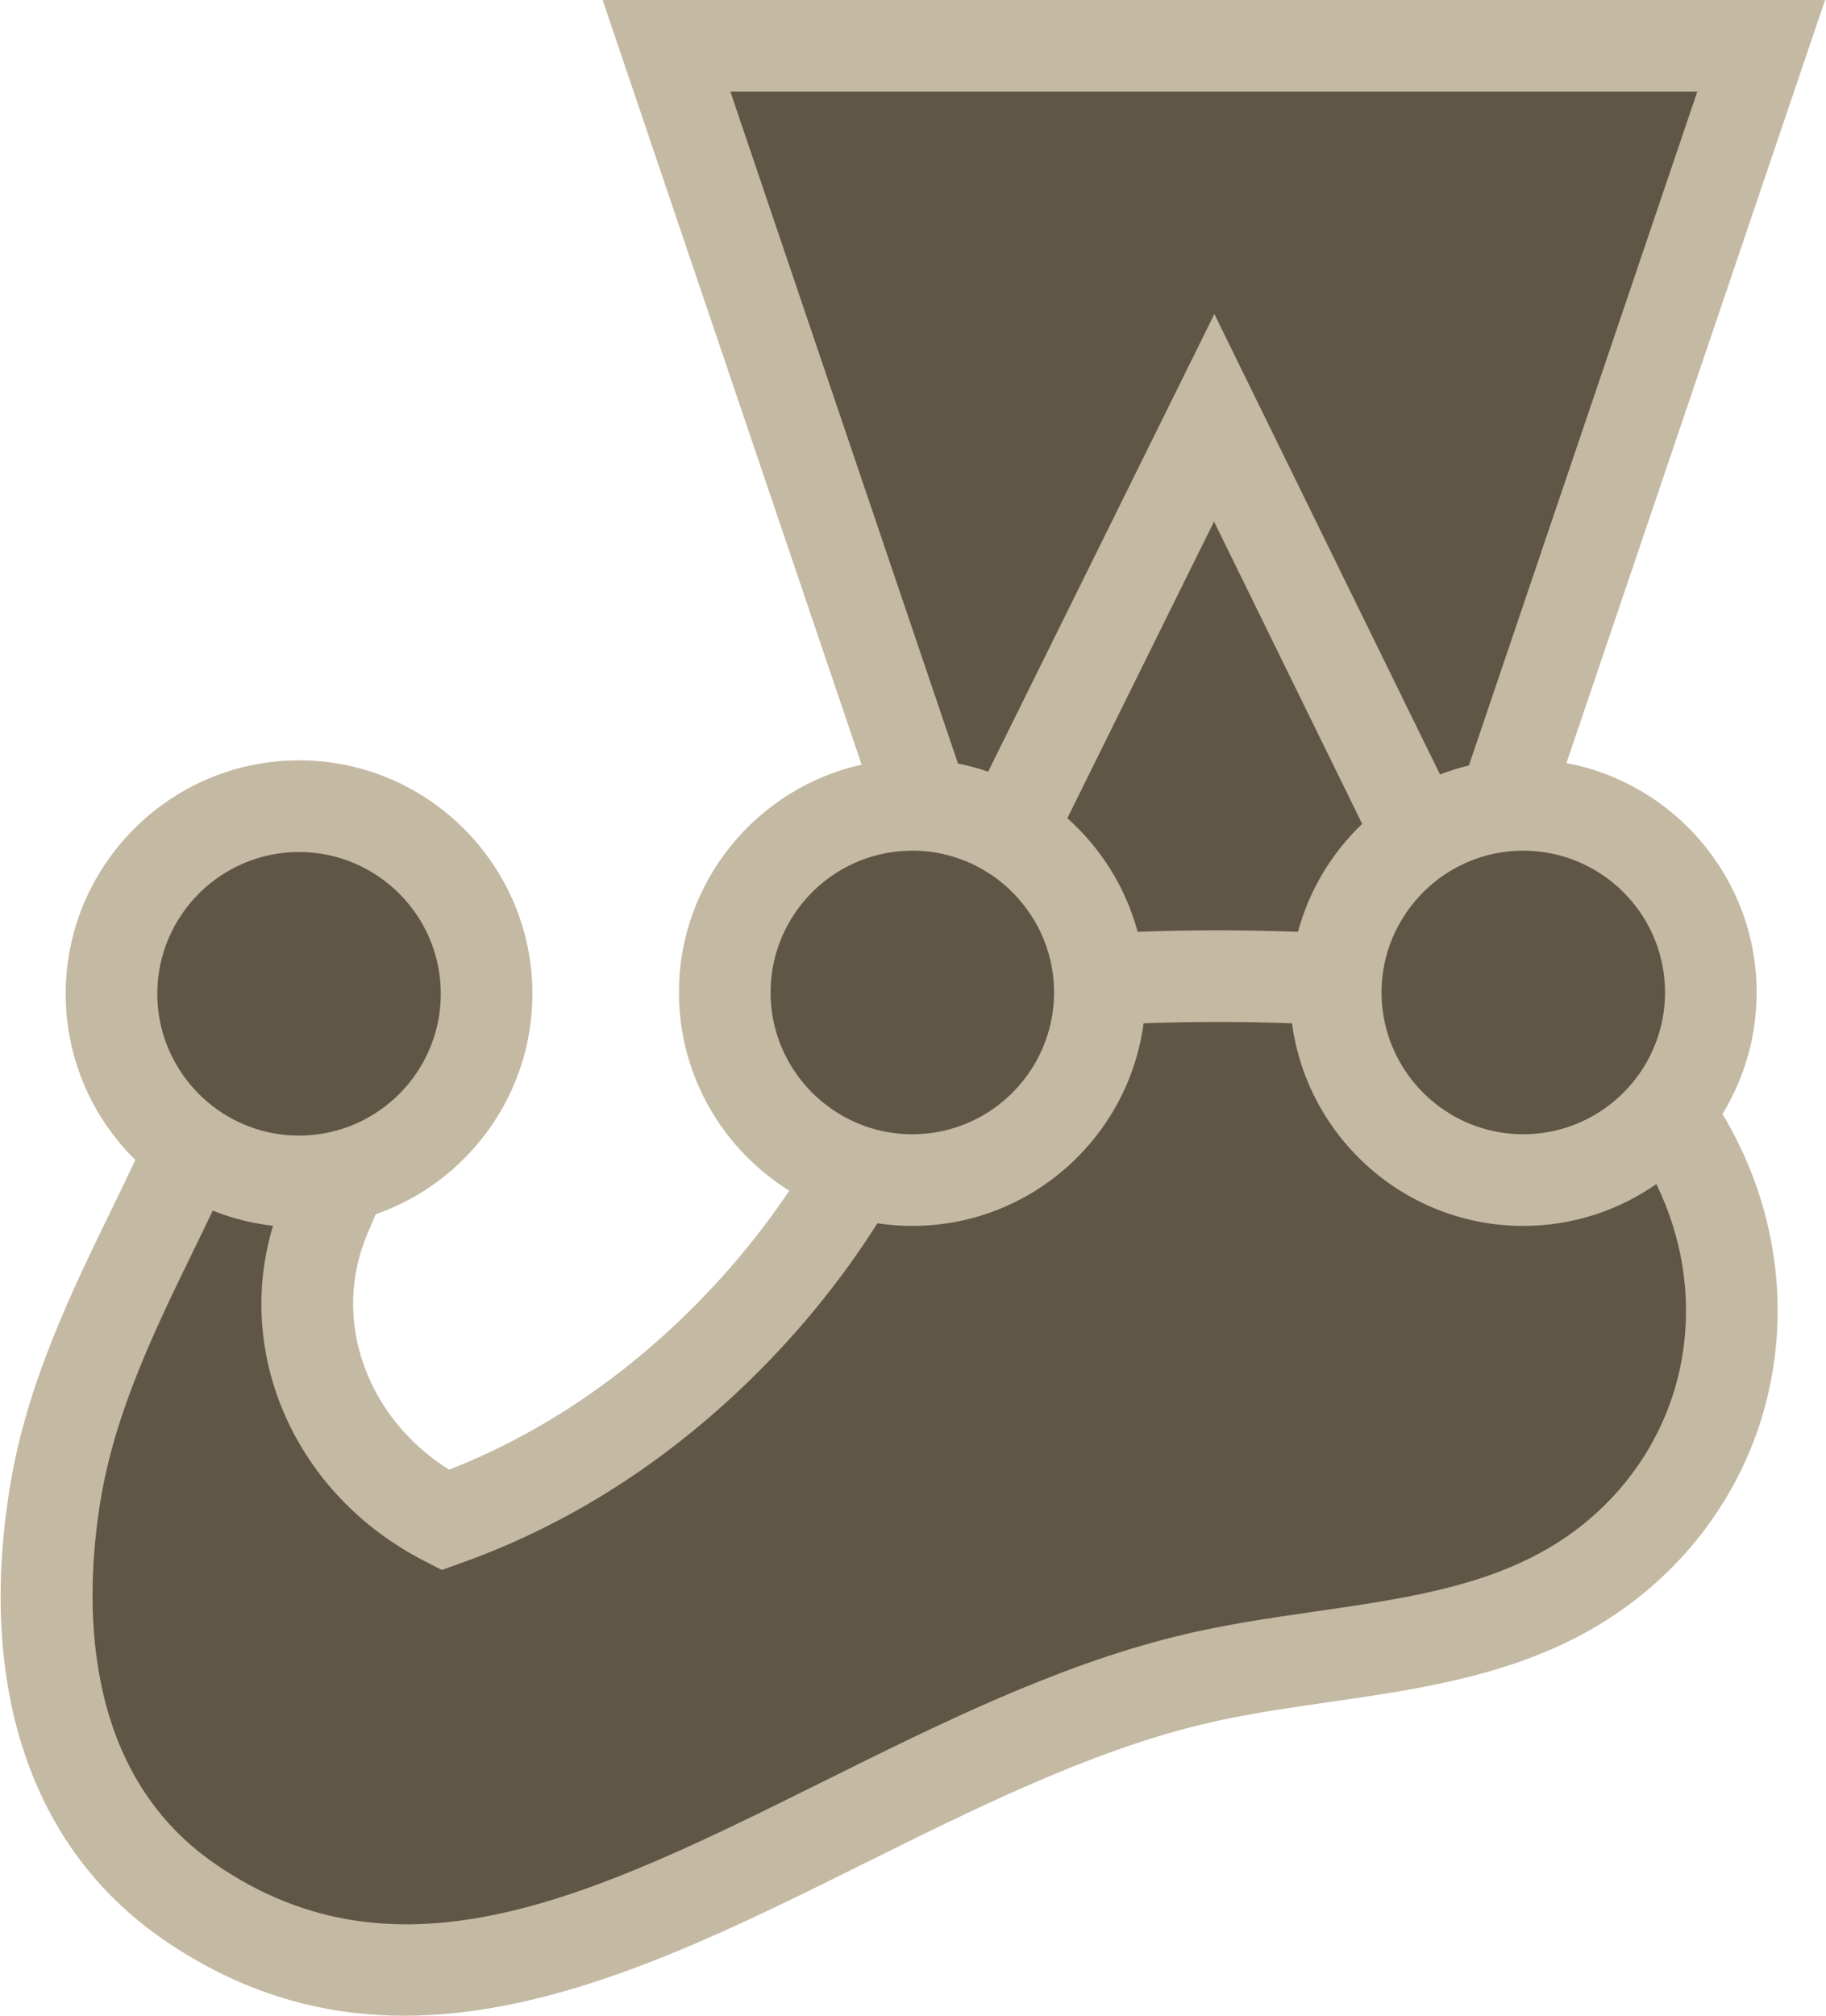 <svg width="464" height="512" viewBox="0 0 464 512" fill="none" xmlns="http://www.w3.org/2000/svg">
<path d="M434.736 252.089C434.736 225.769 413.4 204.433 387.078 204.433C385.386 204.433 383.716 204.524 382.07 204.696L447.526 11.64H169.358L234.724 204.528C233.765 204.47 232.801 204.433 231.828 204.433C205.508 204.433 184.171 225.769 184.171 252.089C184.171 273.365 198.114 291.375 217.357 297.503C207.193 315.109 194.404 330.965 179.884 344.665C160.14 363.291 137.543 377.414 113.103 386.118C84.006 371.17 70.264 337.927 82.664 308.778C84.063 305.487 85.493 302.151 86.859 298.829C107.94 293.909 123.647 275.011 123.647 252.431C123.647 226.111 102.311 204.775 75.99 204.775C49.67 204.775 28.333 226.111 28.333 252.431C28.333 268.571 36.364 282.827 48.639 291.449C36.843 318.305 19.504 346.412 14.102 378.988C7.629 418.029 14.081 459.47 47.847 482.873C126.485 537.375 211.846 449.085 301.847 426.891C334.465 418.847 370.269 420.144 399.006 403.499C420.587 391 434.814 370.287 438.851 347.031C442.84 324.057 437.025 301.184 423.652 282.636C430.569 274.364 434.736 263.715 434.736 252.089Z" fill="#5F5646"/>
<path d="M427.384 345.039C423.878 365.229 411.409 382.865 393.173 393.428C376.173 403.273 355.802 406.212 334.234 409.322C322.68 410.988 310.732 412.712 299.06 415.59C268.199 423.2 238.306 438.048 209.399 452.407C151.548 481.142 101.587 505.955 54.478 473.306C19.971 449.39 21.564 405.14 25.584 380.892C29.31 358.427 39.383 337.738 49.124 317.729C50.807 314.27 52.456 310.874 54.061 307.508C58.889 309.437 64.025 310.753 69.377 311.352C59.462 344.076 75.055 379.657 107.785 396.471L112.264 398.772L117.008 397.084C142.882 387.869 166.724 373.082 187.872 353.13C201.541 340.234 213.295 325.966 222.954 310.721C225.85 311.157 228.812 311.387 231.828 311.387C261.867 311.387 286.742 288.93 290.591 259.925C302.887 259.475 315.948 259.472 328.315 259.921C332.161 288.927 357.038 311.387 387.078 311.387C399.638 311.387 411.289 307.45 420.887 300.763C427.551 314.403 430.038 329.751 427.384 345.039ZM75.99 216.414C95.851 216.414 112.008 232.572 112.008 252.432C112.008 259.566 109.915 266.218 106.321 271.82C100.332 281.157 90.158 287.557 78.464 288.356C77.646 288.412 76.822 288.45 75.99 288.45C71.564 288.45 67.324 287.642 63.404 286.177C55.474 283.209 48.867 277.52 44.71 270.254C41.701 264.994 39.972 258.913 39.972 252.432C39.972 232.572 56.13 216.414 75.99 216.414ZM195.81 252.09C195.81 234.045 209.149 219.062 226.482 216.471C228.227 216.209 230.012 216.072 231.828 216.072C243.374 216.072 253.654 221.542 260.248 230.018C261.886 232.124 263.308 234.409 264.452 236.848C266.625 241.481 267.846 246.644 267.846 252.09C267.846 254.969 267.497 257.769 266.855 260.454C263.345 275.149 250.815 286.379 235.462 287.925C234.267 288.045 233.055 288.108 231.828 288.108C224.637 288.108 217.937 285.981 212.307 282.336C202.391 275.912 195.81 264.758 195.81 252.09ZM346.136 209.261C338.42 216.643 332.682 226.076 329.824 236.683C316.487 236.182 302.344 236.182 289.083 236.683C286.037 225.378 279.719 215.404 271.221 207.828L308.49 132.466L346.136 209.261ZM185.593 23.28H431.289L373.259 194.432C370.744 195.036 368.29 195.796 365.909 196.71L308.582 79.767L251.094 196.011C248.609 195.156 246.049 194.467 243.428 193.944L185.593 23.28ZM423.096 252.09C423.096 255.702 422.556 259.188 421.563 262.479C419.198 270.31 414.235 277.02 407.681 281.608C401.838 285.698 394.736 288.108 387.078 288.108C370.448 288.108 356.419 276.775 352.295 261.427C351.494 258.447 351.06 255.319 351.06 252.09C351.06 247.166 352.055 242.472 353.851 238.195C354.777 235.99 355.931 233.907 357.257 231.949C363.739 222.383 374.678 216.072 387.078 216.072C388.215 216.072 389.337 216.131 390.448 216.235C408.734 217.939 423.096 233.366 423.096 252.09ZM446.375 252.09C446.375 223.14 425.517 198.986 398.045 193.826L463.762 0.001H153.125L218.942 194.22C192.423 200.121 172.531 223.819 172.531 252.09C172.531 273.318 183.75 291.965 200.563 302.443C192.476 314.492 182.886 325.83 171.897 336.198C154.467 352.641 135.05 365.11 114.117 373.315C93.032 360.07 84.119 335.094 93.375 313.334L94.101 311.629C94.555 310.564 95.008 309.496 95.461 308.429C118.62 300.351 135.286 278.309 135.286 252.432C135.286 219.735 108.686 193.135 75.99 193.135C43.294 193.135 16.693 219.735 16.693 252.432C16.693 268.935 23.476 283.88 34.394 294.641C32.416 298.858 30.332 303.147 28.194 307.539C18.212 328.041 6.899 351.279 2.62 377.084C-5.878 428.332 7.83 469.299 41.217 492.439C61.478 506.481 82.052 512.001 102.757 512.001C141.744 512.001 181.182 492.415 219.754 473.255C247.534 459.458 276.26 445.189 304.634 438.191C315.191 435.588 326.055 434.021 337.557 432.362C360.365 429.072 383.95 425.671 404.84 413.572C429.056 399.545 445.632 376.018 450.319 349.022C454.343 325.847 449.501 302.635 437.691 282.95C443.196 273.954 446.375 263.387 446.375 252.09Z" fill="#C4B9A3"/>
</svg>
